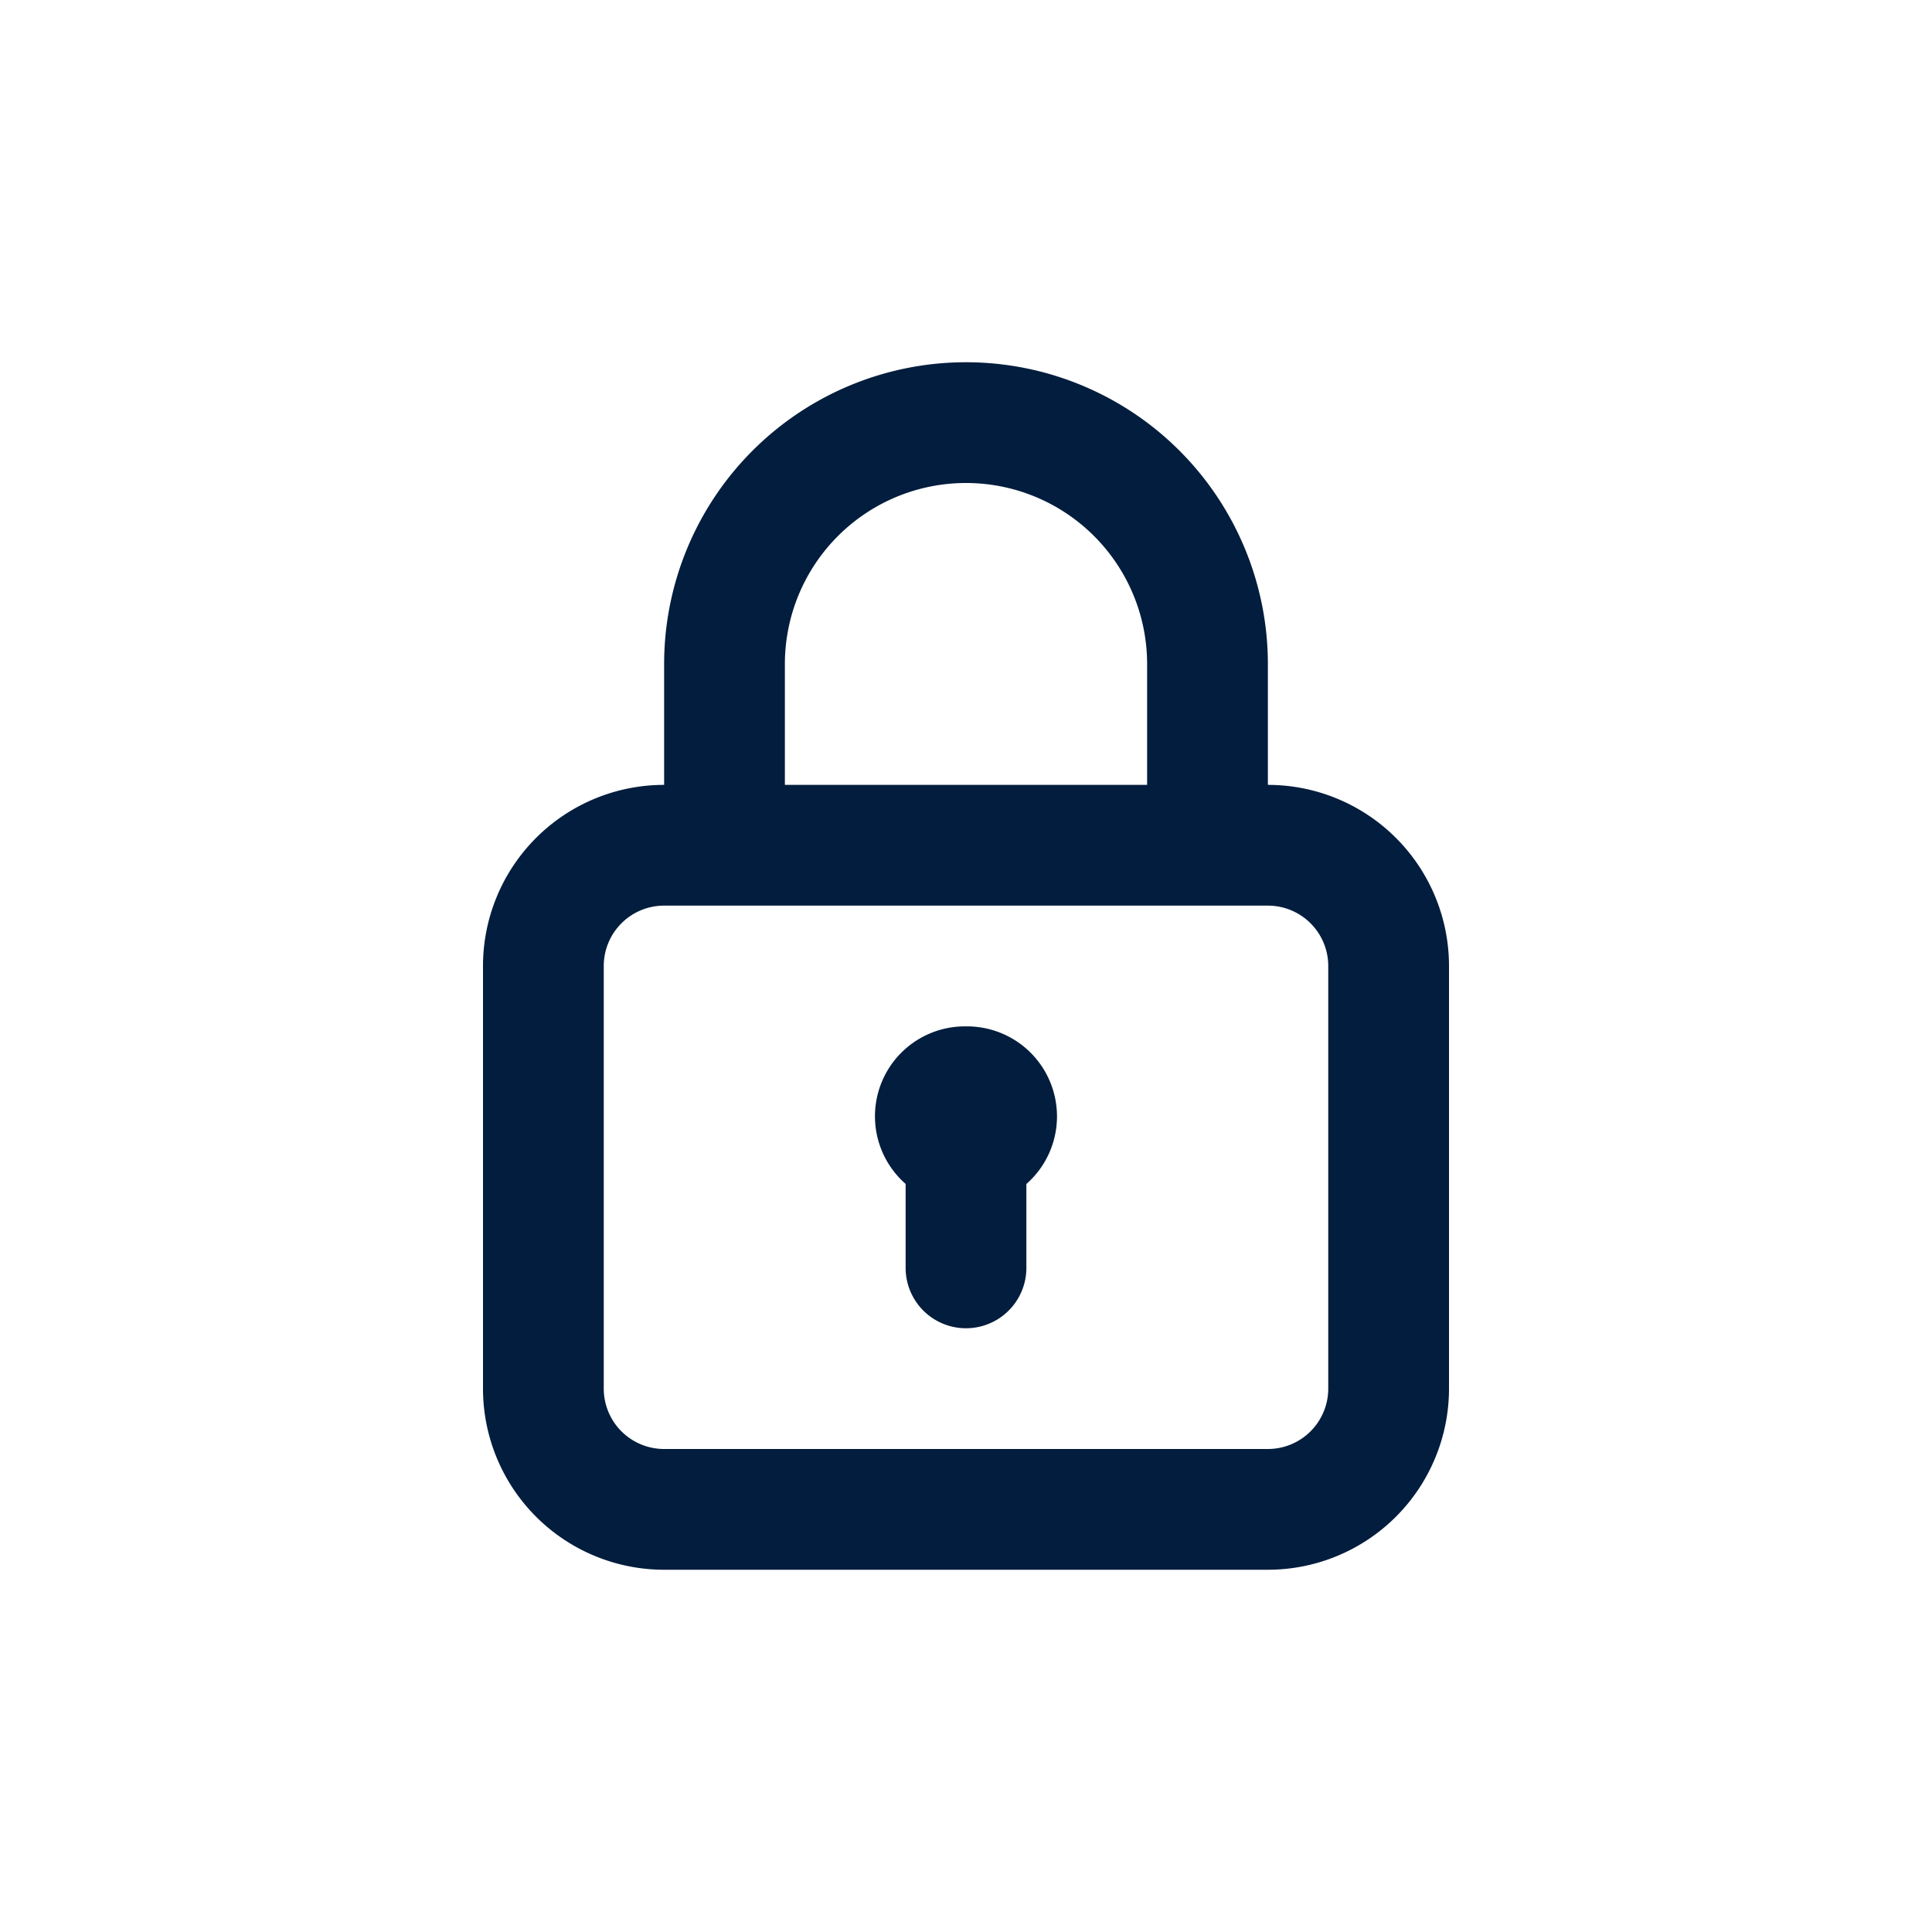 <svg id="Lock_-_locked_alt" data-name="Lock - locked alt" xmlns="http://www.w3.org/2000/svg" width="24" height="24" viewBox="0 0 24 24">
  <rect id="Shape" width="24" height="24" fill="#021d3d" opacity="0"/>
  <path id="padlock" d="M10,10.25a1.117,1.117,0,0,0-.75,1.957V13.25a.75.75,0,0,0,1.5,0V12.208A1.118,1.118,0,0,0,10,10.25Zm3.75-3V5.75a3.75,3.75,0,1,0-7.5,0v1.5A2.25,2.25,0,0,0,4,9.5v5.25A2.25,2.25,0,0,0,6.25,17h7.5A2.25,2.25,0,0,0,16,14.75V9.5A2.25,2.25,0,0,0,13.75,7.25Zm-6-1.5a2.25,2.25,0,0,1,4.5,0v1.5H7.75Zm6.75,9a.75.75,0,0,1-.75.75H6.25a.75.75,0,0,1-.75-.75V9.5a.75.75,0,0,1,.75-.75h7.5a.75.75,0,0,1,.75.75Z" transform="translate(2 2.5)" fill="#021d3d"/>
</svg>
